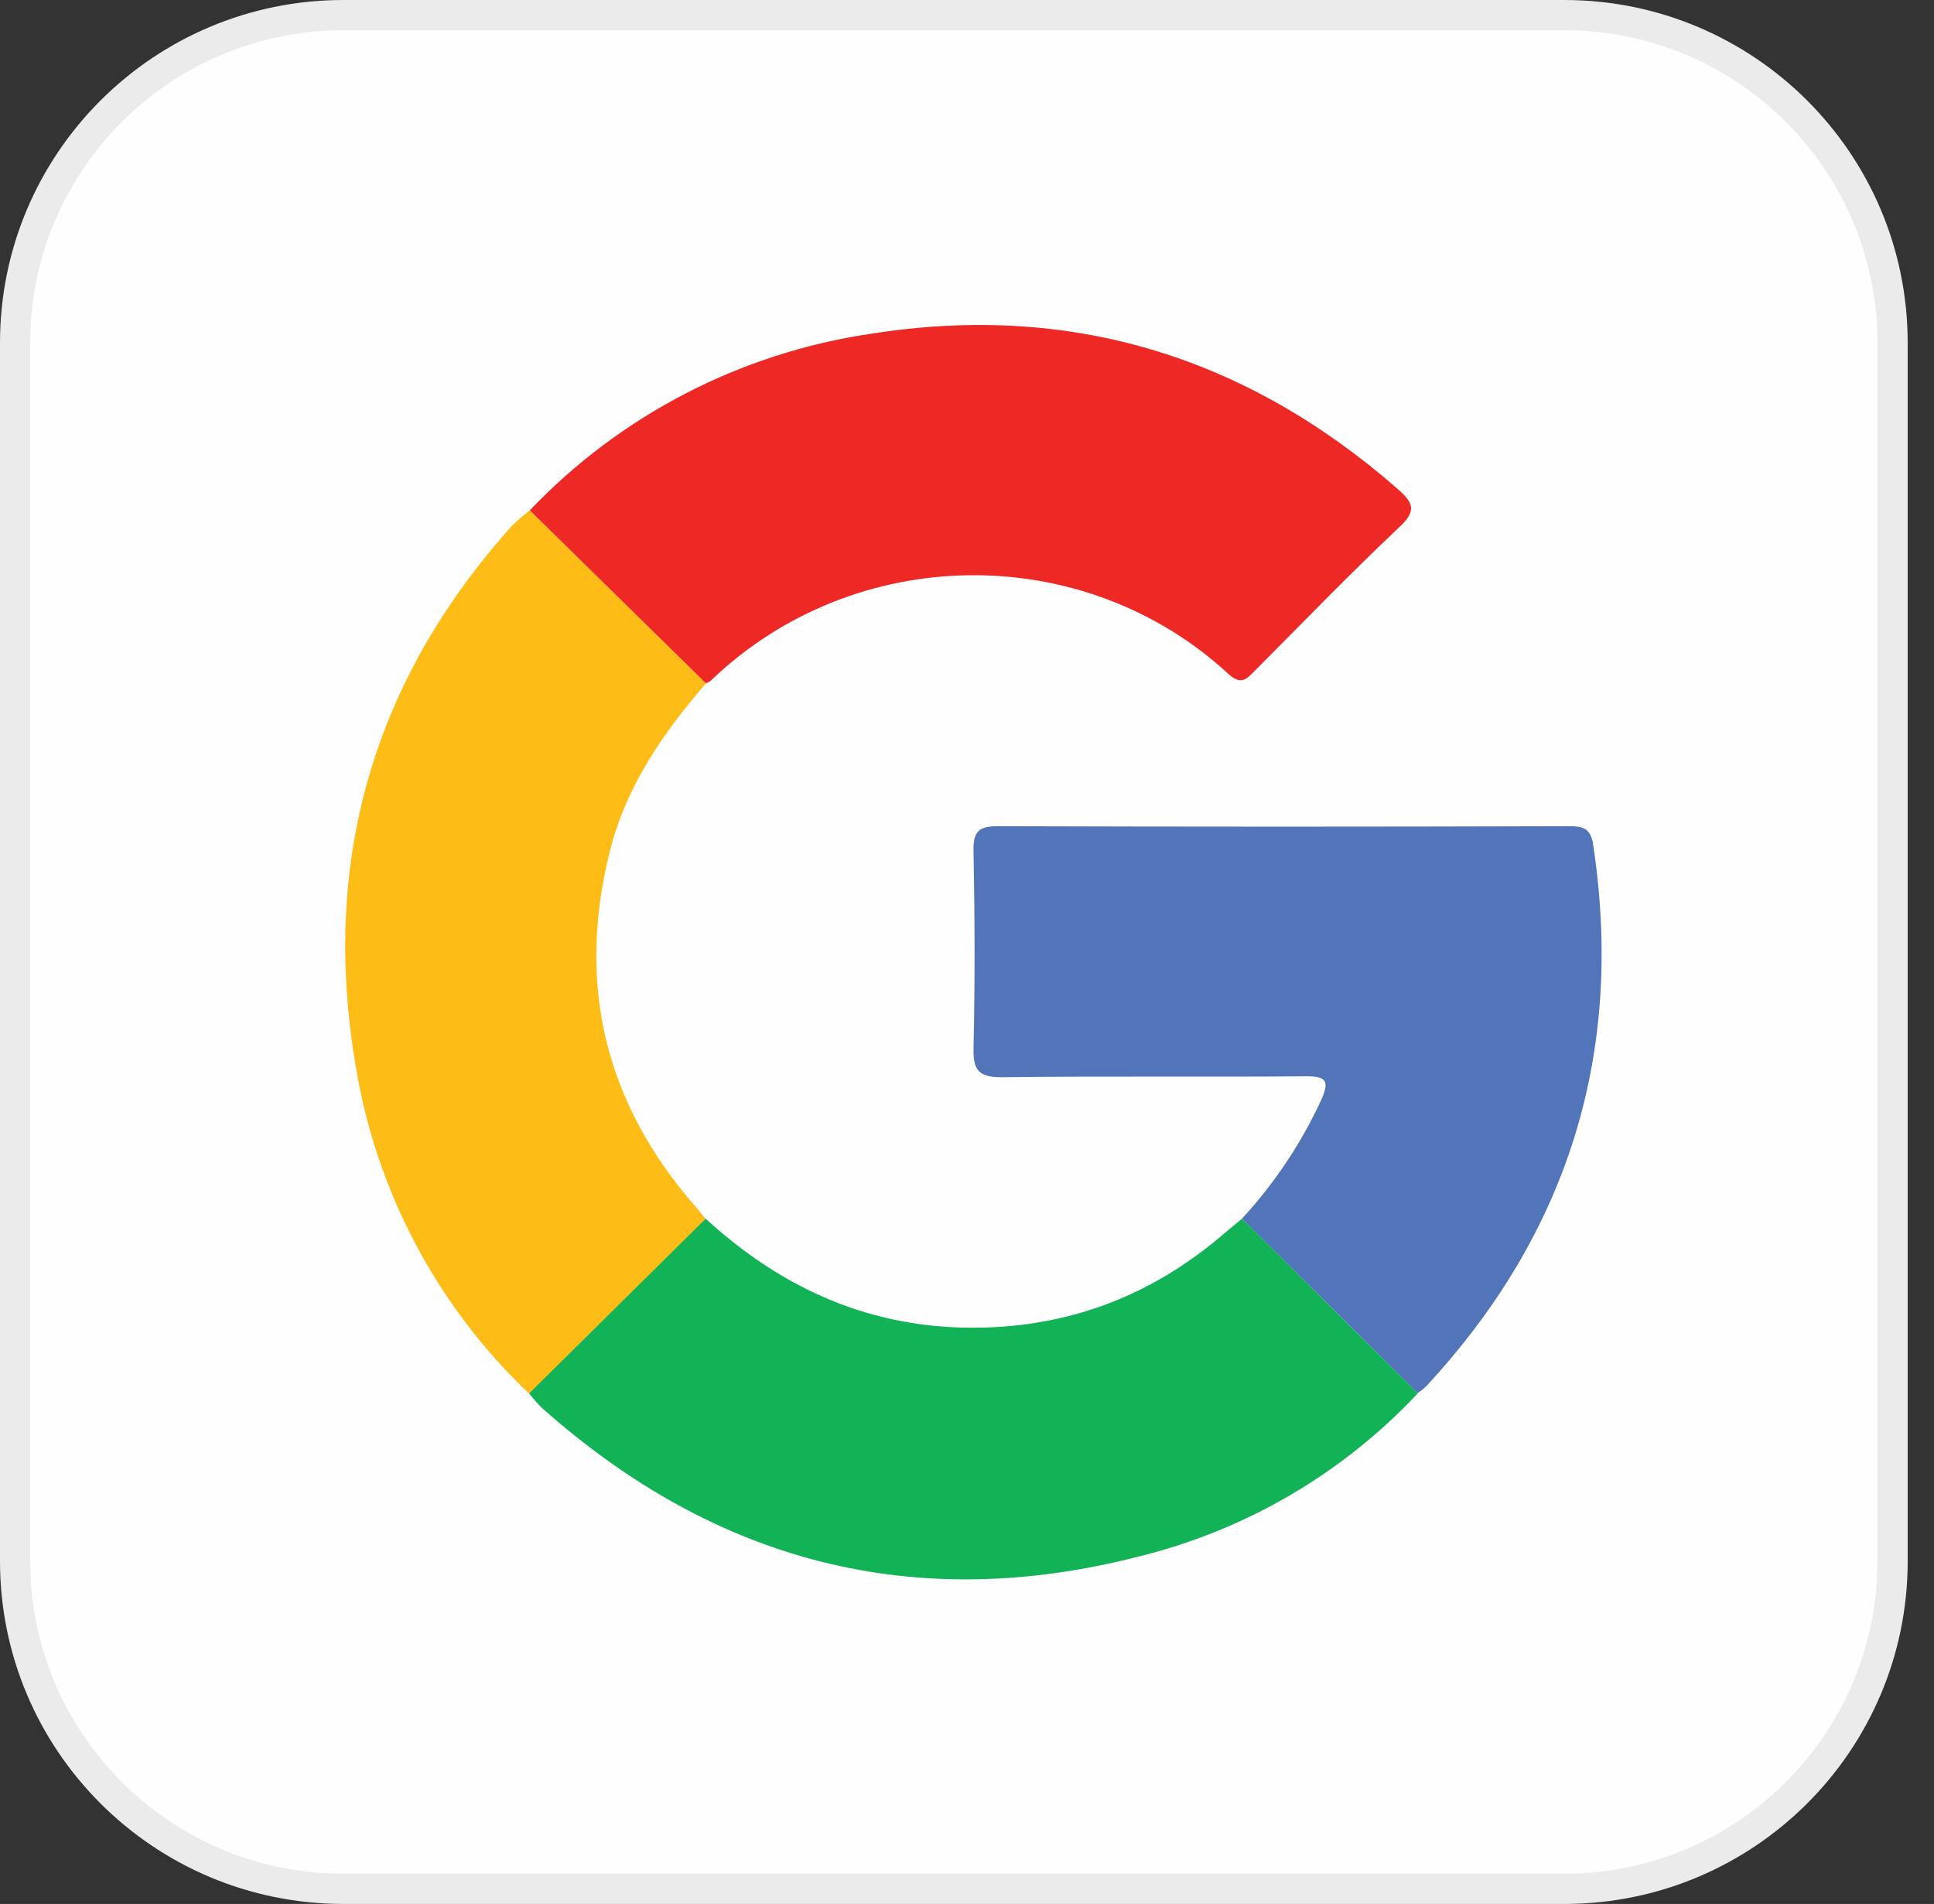 <svg width="64" height="63" viewBox="0 0 64 63" fill="none" xmlns="http://www.w3.org/2000/svg">
<rect x="0" y="0" width="64" height="63" fill="#333333" stroke="none"/>
<path d="M11.366 0.5H51.763C57.765 0.5 62.629 5.356 62.629 11.343V51.657C62.629 57.644 57.765 62.5 51.763 62.5H11.366C5.364 62.5 0.5 57.644 0.5 51.657V11.343C0.5 5.356 5.364 0.5 11.366 0.5Z" fill="#FEFEFF" stroke="#EBEBEB"/>
<path d="M41.098 40.325C42.177 39.157 43.065 37.826 43.728 36.382C43.98 35.804 43.926 35.608 43.231 35.613C39.87 35.642 36.51 35.602 33.15 35.644C32.39 35.644 32.201 35.422 32.216 34.688C32.266 32.504 32.257 30.316 32.216 28.132C32.205 27.492 32.415 27.336 33.032 27.338C39.302 27.358 45.573 27.358 51.845 27.338C52.291 27.338 52.63 27.338 52.719 27.934C53.759 34.804 51.916 40.785 47.19 45.877C47.103 45.959 47.009 46.033 46.91 46.1L41.098 40.325Z" fill="#5274B8"/>
<path d="M23.361 22.611C21.924 24.276 20.687 26.066 20.164 28.237C19.084 32.62 20.034 36.516 23.014 39.922C23.132 40.056 23.236 40.198 23.352 40.336L17.51 46.117C14.464 43.226 12.449 39.42 11.772 35.279C10.62 28.53 12.331 22.54 16.928 17.412C17.117 17.223 17.319 17.048 17.532 16.887L23.361 22.611Z" fill="#FDBD16"/>
<path d="M17.51 46.106L23.352 40.325C25.899 42.66 28.847 43.976 32.361 43.932C35.481 43.894 38.199 42.82 40.552 40.781C40.733 40.625 40.918 40.476 41.1 40.325L46.916 46.106C44.444 48.742 41.263 50.609 37.754 51.486C30.273 53.427 23.666 51.692 17.922 46.576C17.775 46.428 17.637 46.271 17.51 46.106Z" fill="#12B257"/>
<path d="M23.361 22.611L17.532 16.887C20.534 13.736 24.506 11.68 28.816 11.045C35.401 10 41.207 11.777 46.23 16.16C46.771 16.631 46.898 16.893 46.299 17.449C44.666 18.99 43.104 20.609 41.519 22.201C41.252 22.468 41.074 22.684 40.655 22.304C35.859 17.876 28.29 17.939 23.517 22.526C23.468 22.559 23.416 22.588 23.361 22.611V22.611Z" fill="#EE2925"/>
</svg>
